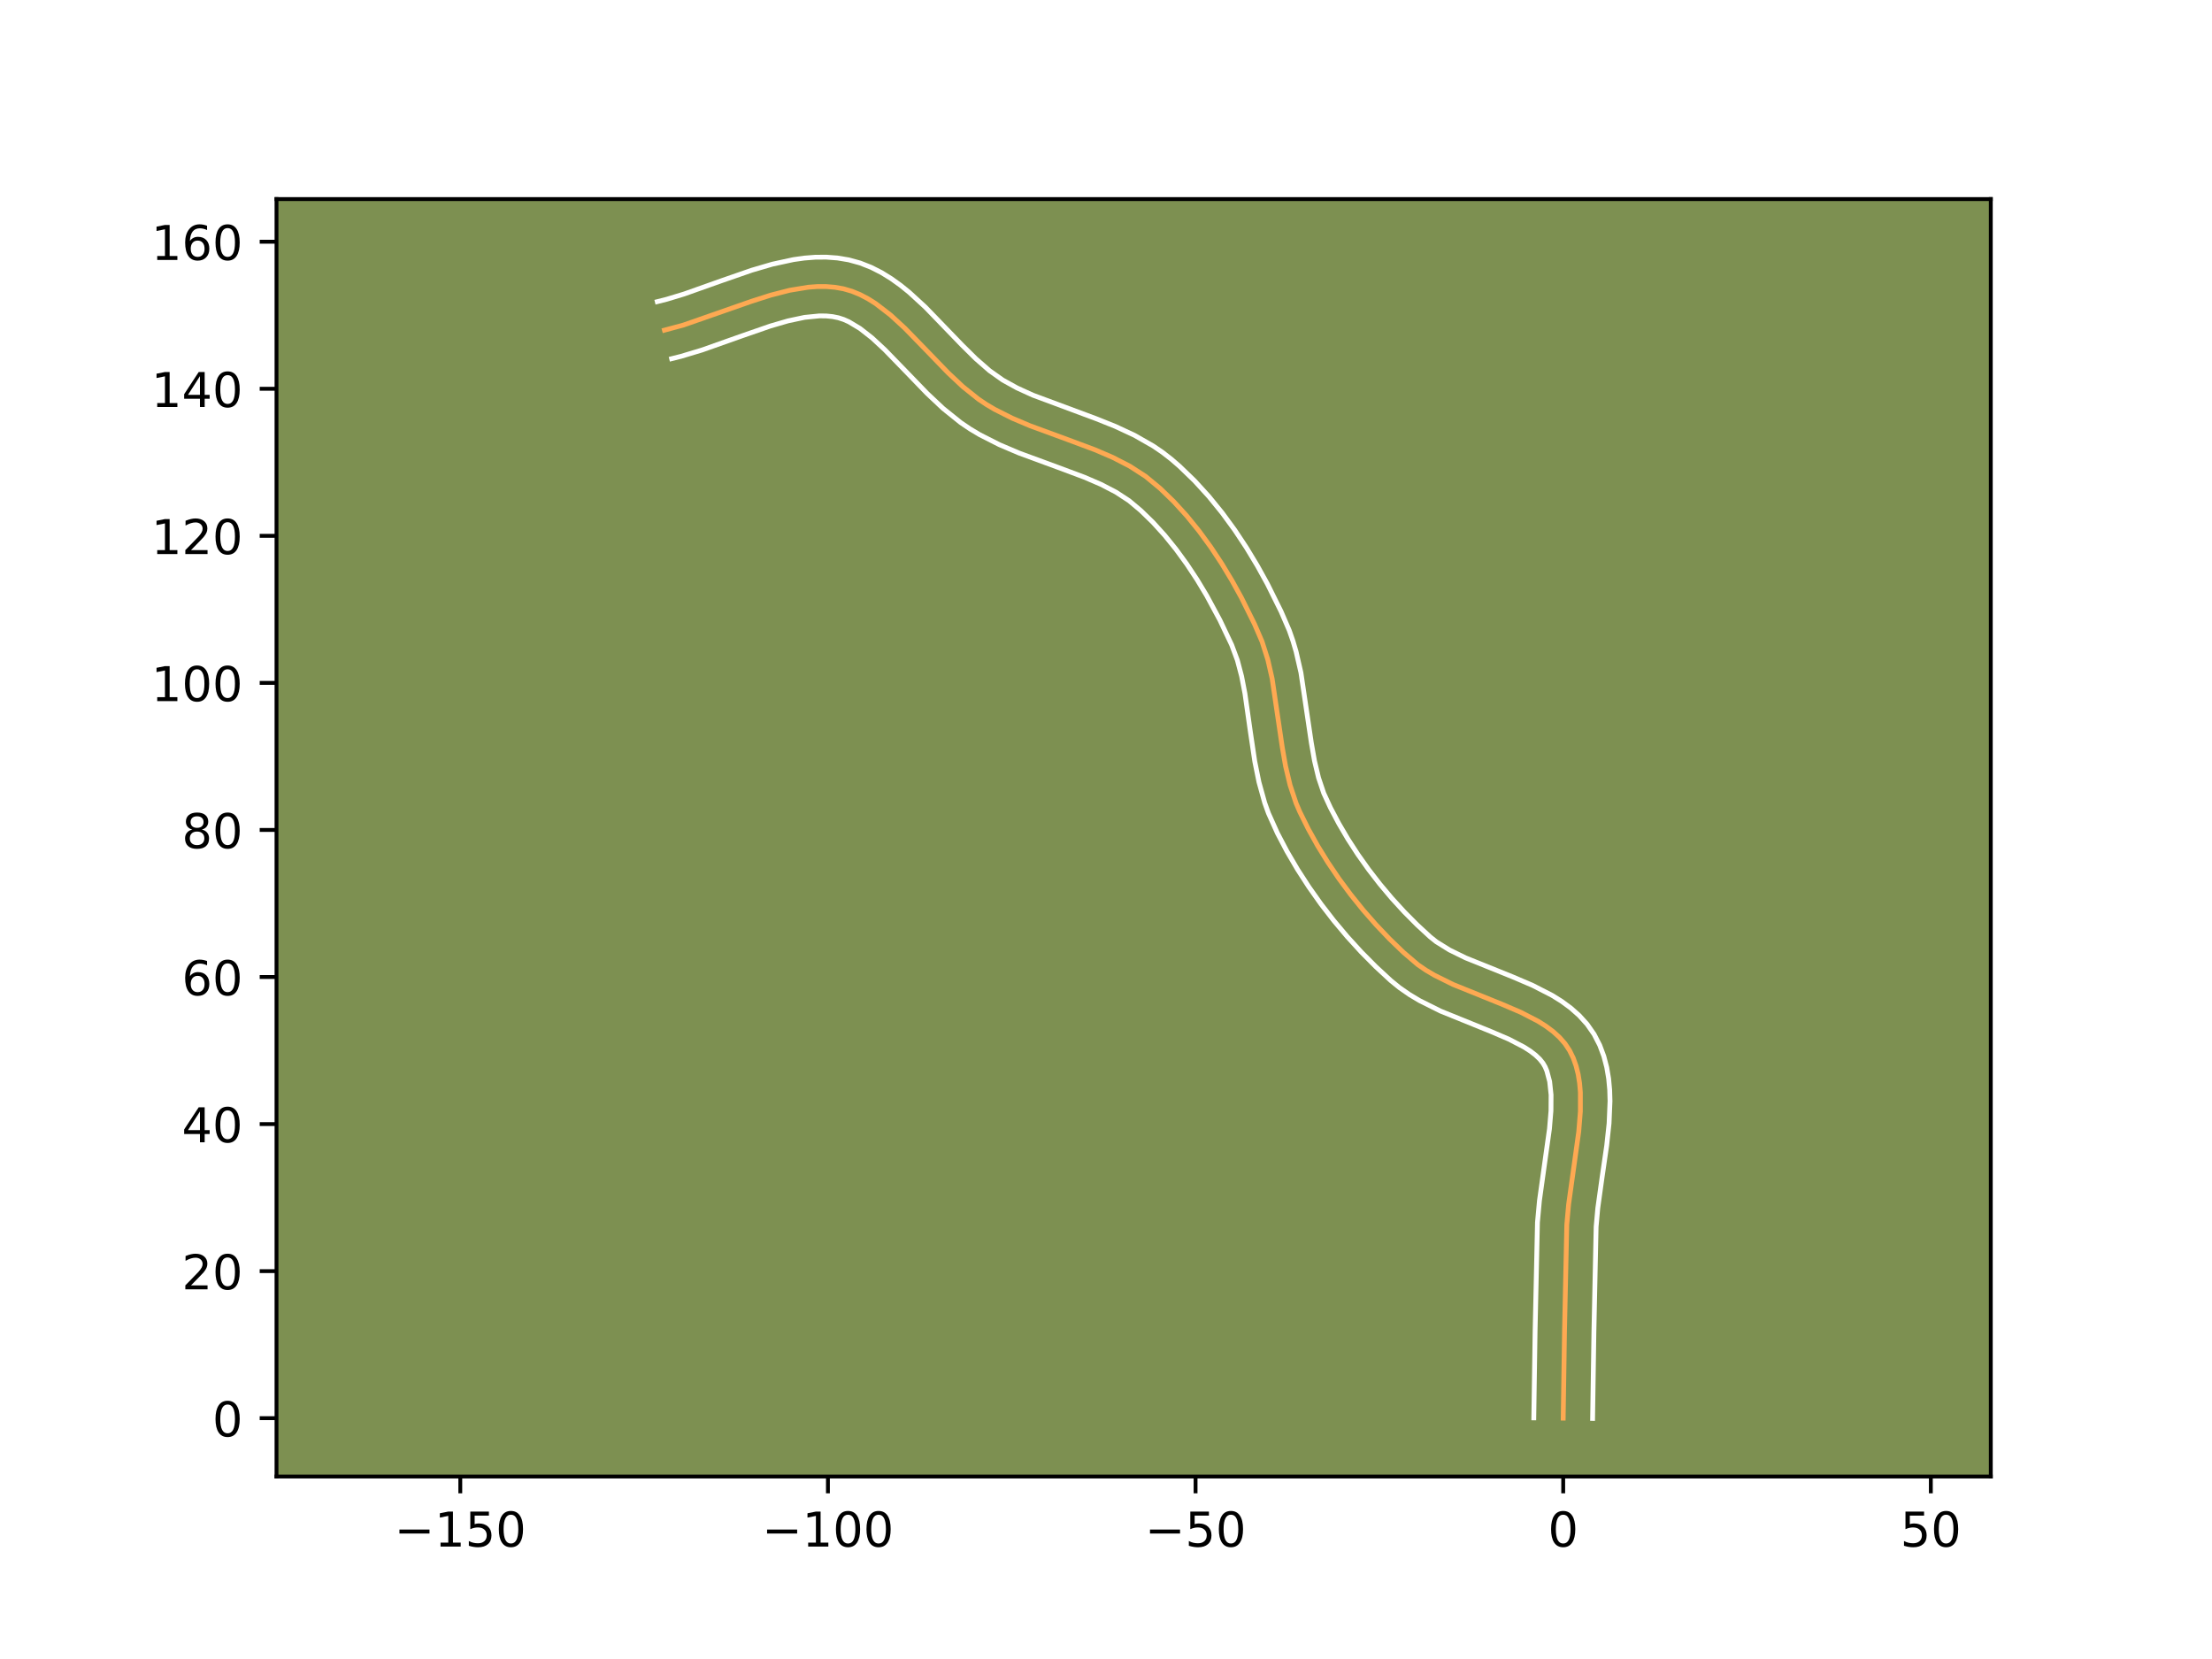 <?xml version="1.0" encoding="utf-8" standalone="no"?>
<!DOCTYPE svg PUBLIC "-//W3C//DTD SVG 1.1//EN"
  "http://www.w3.org/Graphics/SVG/1.1/DTD/svg11.dtd">
<!-- Created with matplotlib (https://matplotlib.org/) -->
<svg height="345.6pt" version="1.1" viewBox="0 0 460.8 345.6" width="460.8pt" xmlns="http://www.w3.org/2000/svg" xmlns:xlink="http://www.w3.org/1999/xlink">
 <defs>
  <style type="text/css">*{stroke-linecap:butt;stroke-linejoin:round;}</style>
 </defs>
 <g id="figure_1">
  <g id="patch_1">
   <path d="M 0 345.6 
L 460.8 345.6 
L 460.8 0 
L 0 0 
z
" style="fill:#ffffff;"/>
  </g>
  <g id="axes_1">
   <g id="patch_2">
    <path d="M 57.6 307.584 
L 414.72 307.584 
L 414.72 41.472 
L 57.6 41.472 
z
" style="fill:#7d9051;"/>
   </g>
   <g id="matplotlib.axis_1">
    <g id="xtick_1">
     <g id="line2d_1">
      <defs>
       <path d="M 0 0 
L 0 3.5 
" id="m725d2489e4" style="stroke:#000000;stroke-width:0.8;"/>
      </defs>
      <g>
       <use style="stroke:#000000;stroke-width:0.8;" x="95.887" xlink:href="#m725d2489e4" y="307.584"/>
      </g>
     </g>
     <g id="text_1">
      <!-- −150 -->
      <g transform="translate(82.154 322.182)scale(0.1 -0.1)">
       <defs>
        <path d="M 10.594 35.5 
L 73.188 35.5 
L 73.188 27.203 
L 10.594 27.203 
z
" id="DejaVuSans-8722"/>
        <path d="M 12.406 8.297 
L 28.516 8.297 
L 28.516 63.922 
L 10.984 60.406 
L 10.984 69.391 
L 28.422 72.906 
L 38.281 72.906 
L 38.281 8.297 
L 54.391 8.297 
L 54.391 0 
L 12.406 0 
z
" id="DejaVuSans-49"/>
        <path d="M 10.797 72.906 
L 49.516 72.906 
L 49.516 64.594 
L 19.828 64.594 
L 19.828 46.734 
Q 21.969 47.469 24.109 47.828 
Q 26.266 48.188 28.422 48.188 
Q 40.625 48.188 47.75 41.5 
Q 54.891 34.812 54.891 23.391 
Q 54.891 11.625 47.562 5.094 
Q 40.234 -1.422 26.906 -1.422 
Q 22.312 -1.422 17.547 -0.641 
Q 12.797 0.141 7.719 1.703 
L 7.719 11.625 
Q 12.109 9.234 16.797 8.062 
Q 21.484 6.891 26.703 6.891 
Q 35.156 6.891 40.078 11.328 
Q 45.016 15.766 45.016 23.391 
Q 45.016 31 40.078 35.438 
Q 35.156 39.891 26.703 39.891 
Q 22.75 39.891 18.812 39.016 
Q 14.891 38.141 10.797 36.281 
z
" id="DejaVuSans-53"/>
        <path d="M 31.781 66.406 
Q 24.172 66.406 20.328 58.906 
Q 16.5 51.422 16.5 36.375 
Q 16.5 21.391 20.328 13.891 
Q 24.172 6.391 31.781 6.391 
Q 39.453 6.391 43.281 13.891 
Q 47.125 21.391 47.125 36.375 
Q 47.125 51.422 43.281 58.906 
Q 39.453 66.406 31.781 66.406 
z
M 31.781 74.219 
Q 44.047 74.219 50.516 64.516 
Q 56.984 54.828 56.984 36.375 
Q 56.984 17.969 50.516 8.266 
Q 44.047 -1.422 31.781 -1.422 
Q 19.531 -1.422 13.062 8.266 
Q 6.594 17.969 6.594 36.375 
Q 6.594 54.828 13.062 64.516 
Q 19.531 74.219 31.781 74.219 
z
" id="DejaVuSans-48"/>
       </defs>
       <use xlink:href="#DejaVuSans-8722"/>
       <use x="83.789" xlink:href="#DejaVuSans-49"/>
       <use x="147.412" xlink:href="#DejaVuSans-53"/>
       <use x="211.035" xlink:href="#DejaVuSans-48"/>
      </g>
     </g>
    </g>
    <g id="xtick_2">
     <g id="line2d_2">
      <g>
       <use style="stroke:#000000;stroke-width:0.8;" x="172.473" xlink:href="#m725d2489e4" y="307.584"/>
      </g>
     </g>
     <g id="text_2">
      <!-- −100 -->
      <g transform="translate(158.739 322.182)scale(0.1 -0.1)">
       <use xlink:href="#DejaVuSans-8722"/>
       <use x="83.789" xlink:href="#DejaVuSans-49"/>
       <use x="147.412" xlink:href="#DejaVuSans-48"/>
       <use x="211.035" xlink:href="#DejaVuSans-48"/>
      </g>
     </g>
    </g>
    <g id="xtick_3">
     <g id="line2d_3">
      <g>
       <use style="stroke:#000000;stroke-width:0.8;" x="249.058" xlink:href="#m725d2489e4" y="307.584"/>
      </g>
     </g>
     <g id="text_3">
      <!-- −50 -->
      <g transform="translate(238.506 322.182)scale(0.1 -0.1)">
       <use xlink:href="#DejaVuSans-8722"/>
       <use x="83.789" xlink:href="#DejaVuSans-53"/>
       <use x="147.412" xlink:href="#DejaVuSans-48"/>
      </g>
     </g>
    </g>
    <g id="xtick_4">
     <g id="line2d_4">
      <g>
       <use style="stroke:#000000;stroke-width:0.8;" x="325.644" xlink:href="#m725d2489e4" y="307.584"/>
      </g>
     </g>
     <g id="text_4">
      <!-- 0 -->
      <g transform="translate(322.462 322.182)scale(0.1 -0.1)">
       <use xlink:href="#DejaVuSans-48"/>
      </g>
     </g>
    </g>
    <g id="xtick_5">
     <g id="line2d_5">
      <g>
       <use style="stroke:#000000;stroke-width:0.8;" x="402.229" xlink:href="#m725d2489e4" y="307.584"/>
      </g>
     </g>
     <g id="text_5">
      <!-- 50 -->
      <g transform="translate(395.867 322.182)scale(0.1 -0.1)">
       <use xlink:href="#DejaVuSans-53"/>
       <use x="63.623" xlink:href="#DejaVuSans-48"/>
      </g>
     </g>
    </g>
   </g>
   <g id="matplotlib.axis_2">
    <g id="ytick_1">
     <g id="line2d_6">
      <defs>
       <path d="M 0 0 
L -3.5 0 
" id="m154f944f97" style="stroke:#000000;stroke-width:0.8;"/>
      </defs>
      <g>
       <use style="stroke:#000000;stroke-width:0.8;" x="57.6" xlink:href="#m154f944f97" y="295.429"/>
      </g>
     </g>
     <g id="text_6">
      <!-- 0 -->
      <g transform="translate(44.237 299.228)scale(0.1 -0.1)">
       <use xlink:href="#DejaVuSans-48"/>
      </g>
     </g>
    </g>
    <g id="ytick_2">
     <g id="line2d_7">
      <g>
       <use style="stroke:#000000;stroke-width:0.8;" x="57.6" xlink:href="#m154f944f97" y="264.795"/>
      </g>
     </g>
     <g id="text_7">
      <!-- 20 -->
      <g transform="translate(37.875 268.594)scale(0.1 -0.1)">
       <defs>
        <path d="M 19.188 8.297 
L 53.609 8.297 
L 53.609 0 
L 7.328 0 
L 7.328 8.297 
Q 12.938 14.109 22.625 23.891 
Q 32.328 33.688 34.812 36.531 
Q 39.547 41.844 41.422 45.531 
Q 43.312 49.219 43.312 52.781 
Q 43.312 58.594 39.234 62.25 
Q 35.156 65.922 28.609 65.922 
Q 23.969 65.922 18.812 64.312 
Q 13.672 62.703 7.812 59.422 
L 7.812 69.391 
Q 13.766 71.781 18.938 73 
Q 24.125 74.219 28.422 74.219 
Q 39.75 74.219 46.484 68.547 
Q 53.219 62.891 53.219 53.422 
Q 53.219 48.922 51.531 44.891 
Q 49.859 40.875 45.406 35.406 
Q 44.188 33.984 37.641 27.219 
Q 31.109 20.453 19.188 8.297 
z
" id="DejaVuSans-50"/>
       </defs>
       <use xlink:href="#DejaVuSans-50"/>
       <use x="63.623" xlink:href="#DejaVuSans-48"/>
      </g>
     </g>
    </g>
    <g id="ytick_3">
     <g id="line2d_8">
      <g>
       <use style="stroke:#000000;stroke-width:0.8;" x="57.6" xlink:href="#m154f944f97" y="234.161"/>
      </g>
     </g>
     <g id="text_8">
      <!-- 40 -->
      <g transform="translate(37.875 237.96)scale(0.1 -0.1)">
       <defs>
        <path d="M 37.797 64.312 
L 12.891 25.391 
L 37.797 25.391 
z
M 35.203 72.906 
L 47.609 72.906 
L 47.609 25.391 
L 58.016 25.391 
L 58.016 17.188 
L 47.609 17.188 
L 47.609 0 
L 37.797 0 
L 37.797 17.188 
L 4.891 17.188 
L 4.891 26.703 
z
" id="DejaVuSans-52"/>
       </defs>
       <use xlink:href="#DejaVuSans-52"/>
       <use x="63.623" xlink:href="#DejaVuSans-48"/>
      </g>
     </g>
    </g>
    <g id="ytick_4">
     <g id="line2d_9">
      <g>
       <use style="stroke:#000000;stroke-width:0.8;" x="57.6" xlink:href="#m154f944f97" y="203.526"/>
      </g>
     </g>
     <g id="text_9">
      <!-- 60 -->
      <g transform="translate(37.875 207.326)scale(0.1 -0.1)">
       <defs>
        <path d="M 33.016 40.375 
Q 26.375 40.375 22.484 35.828 
Q 18.609 31.297 18.609 23.391 
Q 18.609 15.531 22.484 10.953 
Q 26.375 6.391 33.016 6.391 
Q 39.656 6.391 43.531 10.953 
Q 47.406 15.531 47.406 23.391 
Q 47.406 31.297 43.531 35.828 
Q 39.656 40.375 33.016 40.375 
z
M 52.594 71.297 
L 52.594 62.312 
Q 48.875 64.062 45.094 64.984 
Q 41.312 65.922 37.594 65.922 
Q 27.828 65.922 22.672 59.328 
Q 17.531 52.734 16.797 39.406 
Q 19.672 43.656 24.016 45.922 
Q 28.375 48.188 33.594 48.188 
Q 44.578 48.188 50.953 41.516 
Q 57.328 34.859 57.328 23.391 
Q 57.328 12.156 50.688 5.359 
Q 44.047 -1.422 33.016 -1.422 
Q 20.359 -1.422 13.672 8.266 
Q 6.984 17.969 6.984 36.375 
Q 6.984 53.656 15.188 63.938 
Q 23.391 74.219 37.203 74.219 
Q 40.922 74.219 44.703 73.484 
Q 48.484 72.75 52.594 71.297 
z
" id="DejaVuSans-54"/>
       </defs>
       <use xlink:href="#DejaVuSans-54"/>
       <use x="63.623" xlink:href="#DejaVuSans-48"/>
      </g>
     </g>
    </g>
    <g id="ytick_5">
     <g id="line2d_10">
      <g>
       <use style="stroke:#000000;stroke-width:0.8;" x="57.6" xlink:href="#m154f944f97" y="172.892"/>
      </g>
     </g>
     <g id="text_10">
      <!-- 80 -->
      <g transform="translate(37.875 176.691)scale(0.1 -0.1)">
       <defs>
        <path d="M 31.781 34.625 
Q 24.75 34.625 20.719 30.859 
Q 16.703 27.094 16.703 20.516 
Q 16.703 13.922 20.719 10.156 
Q 24.75 6.391 31.781 6.391 
Q 38.812 6.391 42.859 10.172 
Q 46.922 13.969 46.922 20.516 
Q 46.922 27.094 42.891 30.859 
Q 38.875 34.625 31.781 34.625 
z
M 21.922 38.812 
Q 15.578 40.375 12.031 44.719 
Q 8.5 49.078 8.5 55.328 
Q 8.5 64.062 14.719 69.141 
Q 20.953 74.219 31.781 74.219 
Q 42.672 74.219 48.875 69.141 
Q 55.078 64.062 55.078 55.328 
Q 55.078 49.078 51.531 44.719 
Q 48 40.375 41.703 38.812 
Q 48.828 37.156 52.797 32.312 
Q 56.781 27.484 56.781 20.516 
Q 56.781 9.906 50.312 4.234 
Q 43.844 -1.422 31.781 -1.422 
Q 19.734 -1.422 13.25 4.234 
Q 6.781 9.906 6.781 20.516 
Q 6.781 27.484 10.781 32.312 
Q 14.797 37.156 21.922 38.812 
z
M 18.312 54.391 
Q 18.312 48.734 21.844 45.562 
Q 25.391 42.391 31.781 42.391 
Q 38.141 42.391 41.719 45.562 
Q 45.312 48.734 45.312 54.391 
Q 45.312 60.062 41.719 63.234 
Q 38.141 66.406 31.781 66.406 
Q 25.391 66.406 21.844 63.234 
Q 18.312 60.062 18.312 54.391 
z
" id="DejaVuSans-56"/>
       </defs>
       <use xlink:href="#DejaVuSans-56"/>
       <use x="63.623" xlink:href="#DejaVuSans-48"/>
      </g>
     </g>
    </g>
    <g id="ytick_6">
     <g id="line2d_11">
      <g>
       <use style="stroke:#000000;stroke-width:0.8;" x="57.6" xlink:href="#m154f944f97" y="142.258"/>
      </g>
     </g>
     <g id="text_11">
      <!-- 100 -->
      <g transform="translate(31.512 146.057)scale(0.1 -0.1)">
       <use xlink:href="#DejaVuSans-49"/>
       <use x="63.623" xlink:href="#DejaVuSans-48"/>
       <use x="127.246" xlink:href="#DejaVuSans-48"/>
      </g>
     </g>
    </g>
    <g id="ytick_7">
     <g id="line2d_12">
      <g>
       <use style="stroke:#000000;stroke-width:0.8;" x="57.6" xlink:href="#m154f944f97" y="111.624"/>
      </g>
     </g>
     <g id="text_12">
      <!-- 120 -->
      <g transform="translate(31.512 115.423)scale(0.1 -0.1)">
       <use xlink:href="#DejaVuSans-49"/>
       <use x="63.623" xlink:href="#DejaVuSans-50"/>
       <use x="127.246" xlink:href="#DejaVuSans-48"/>
      </g>
     </g>
    </g>
    <g id="ytick_8">
     <g id="line2d_13">
      <g>
       <use style="stroke:#000000;stroke-width:0.8;" x="57.6" xlink:href="#m154f944f97" y="80.99"/>
      </g>
     </g>
     <g id="text_13">
      <!-- 140 -->
      <g transform="translate(31.512 84.789)scale(0.1 -0.1)">
       <use xlink:href="#DejaVuSans-49"/>
       <use x="63.623" xlink:href="#DejaVuSans-52"/>
       <use x="127.246" xlink:href="#DejaVuSans-48"/>
      </g>
     </g>
    </g>
    <g id="ytick_9">
     <g id="line2d_14">
      <g>
       <use style="stroke:#000000;stroke-width:0.8;" x="57.6" xlink:href="#m154f944f97" y="50.356"/>
      </g>
     </g>
     <g id="text_14">
      <!-- 160 -->
      <g transform="translate(31.512 54.155)scale(0.1 -0.1)">
       <use xlink:href="#DejaVuSans-49"/>
       <use x="63.623" xlink:href="#DejaVuSans-54"/>
       <use x="127.246" xlink:href="#DejaVuSans-48"/>
      </g>
     </g>
    </g>
   </g>
   <g id="line2d_15">
    <path clip-path="url(#p769cad5c73)" d="M 325.644 295.429 
L 325.916 277.293 
L 326.391 255.102 
L 326.773 250.896 
L 327.677 244.399 
L 328.883 235.735 
L 329.22 231.554 
L 329.221 227.563 
L 329.059 225.66 
L 328.769 223.829 
L 328.335 222.079 
L 327.744 220.418 
L 326.98 218.855 
L 326.021 217.41 
L 324.865 216.09 
L 323.532 214.881 
L 322.041 213.769 
L 320.412 212.741 
L 316.815 210.885 
L 312.894 209.205 
L 302.685 205.076 
L 298.843 203.171 
L 297.05 202.111 
L 295.368 200.962 
L 292.347 198.378 
L 289.461 195.591 
L 286.662 192.65 
L 283.965 189.571 
L 281.386 186.37 
L 278.938 183.065 
L 276.638 179.672 
L 274.5 176.207 
L 272.54 172.686 
L 270.773 169.127 
L 269.996 167.314 
L 268.745 163.55 
L 267.815 159.637 
L 267.111 155.62 
L 265.011 141.381 
L 264.115 137.445 
L 262.908 133.648 
L 261.335 130.004 
L 258.633 124.556 
L 256.644 120.953 
L 254.507 117.41 
L 252.223 113.959 
L 249.795 110.634 
L 247.225 107.466 
L 244.516 104.488 
L 241.669 101.733 
L 238.663 99.248 
L 235.376 97.126 
L 231.846 95.306 
L 228.133 93.709 
L 222.357 91.553 
L 214.594 88.702 
L 210.826 87.104 
L 207.216 85.284 
L 205.49 84.265 
L 203.817 83.141 
L 200.593 80.56 
L 197.498 77.654 
L 192.998 72.998 
L 188.54 68.411 
L 185.518 65.628 
L 182.405 63.232 
L 180.8 62.223 
L 179.157 61.364 
L 177.469 60.673 
L 175.731 60.166 
L 173.945 59.847 
L 172.121 59.695 
L 170.262 59.695 
L 168.371 59.834 
L 164.506 60.469 
L 160.554 61.485 
L 156.539 62.769 
L 142.384 67.712 
L 138.419 68.78 
L 138.419 68.78 
" style="fill:none;stroke:#fea952;stroke-linecap:square;"/>
   </g>
   <g id="line2d_16">
    <path clip-path="url(#p769cad5c73)" d="M 319.517 295.37 
L 319.791 277.173 
L 320.282 254.638 
L 320.694 250.127 
L 321.62 243.48 
L 322.784 235.149 
L 323.095 231.403 
L 323.116 228.083 
L 322.821 225.302 
L 322.239 223.108 
L 321.877 222.245 
L 321.41 221.446 
L 320.748 220.627 
L 319.869 219.792 
L 318.773 218.951 
L 317.471 218.116 
L 314.332 216.486 
L 310.634 214.9 
L 300.077 210.62 
L 295.724 208.445 
L 293.592 207.169 
L 291.519 205.728 
L 289.707 204.252 
L 286.591 201.366 
L 283.568 198.316 
L 280.65 195.116 
L 277.851 191.781 
L 275.183 188.325 
L 272.661 184.762 
L 270.299 181.107 
L 268.11 177.371 
L 266.111 173.568 
L 264.233 169.395 
L 263.462 167.237 
L 262.26 162.916 
L 261.395 158.628 
L 260.46 152.348 
L 259.344 144.477 
L 258.646 140.863 
L 257.764 137.524 
L 256.582 134.353 
L 254.13 129.185 
L 251.367 124.065 
L 249.361 120.735 
L 247.231 117.512 
L 244.986 114.43 
L 242.633 111.521 
L 240.182 108.819 
L 237.645 106.352 
L 235.196 104.3 
L 232.457 102.512 
L 229.346 100.9 
L 225.914 99.42 
L 220.299 97.324 
L 212.277 94.373 
L 208.176 92.628 
L 204.103 90.56 
L 202.073 89.35 
L 200.106 88.016 
L 196.469 85.09 
L 193.142 81.963 
L 188.558 77.219 
L 184.315 72.848 
L 181.65 70.38 
L 179.143 68.419 
L 176.834 67.034 
L 175.756 66.555 
L 174.652 66.198 
L 173.435 65.953 
L 172.122 65.822 
L 170.71 65.806 
L 167.603 66.114 
L 164.171 66.842 
L 160.482 67.916 
L 154.587 69.961 
L 146.238 72.918 
L 141.887 74.226 
L 139.913 74.722 
L 139.913 74.722 
" style="fill:none;stroke:#ffffff;stroke-linecap:square;"/>
   </g>
   <g id="line2d_17">
    <path clip-path="url(#p769cad5c73)" d="M 331.77 295.488 
L 332.042 277.413 
L 332.501 255.566 
L 332.851 251.665 
L 333.735 245.318 
L 334.709 238.607 
L 335.2 234.02 
L 335.395 229.379 
L 335.326 227.043 
L 335.11 224.7 
L 334.716 222.356 
L 334.107 220.024 
L 333.249 217.728 
L 332.084 215.465 
L 330.631 213.375 
L 328.982 211.553 
L 327.195 209.969 
L 325.31 208.587 
L 323.353 207.366 
L 319.297 205.284 
L 315.154 203.511 
L 305.293 199.532 
L 301.961 197.897 
L 299.218 196.195 
L 297.928 195.165 
L 295.197 192.644 
L 292.532 189.961 
L 289.95 187.137 
L 287.469 184.188 
L 285.106 181.135 
L 282.876 177.995 
L 280.797 174.788 
L 278.884 171.534 
L 277.152 168.252 
L 275.758 165.233 
L 274.679 162.025 
L 273.837 158.509 
L 273.173 154.731 
L 271.007 140.125 
L 269.997 135.733 
L 269.348 133.528 
L 268.579 131.327 
L 266.869 127.377 
L 264.024 121.645 
L 261.922 117.84 
L 259.652 114.084 
L 257.214 110.406 
L 254.604 106.838 
L 251.818 103.411 
L 248.85 100.158 
L 245.694 97.113 
L 243.973 95.625 
L 242.129 94.196 
L 240.233 92.906 
L 236.331 90.68 
L 232.35 88.824 
L 228.359 87.225 
L 215.161 82.317 
L 211.864 80.812 
L 208.907 79.179 
L 206.13 77.211 
L 203.292 74.735 
L 200.401 71.877 
L 192.765 63.974 
L 189.385 60.877 
L 187.576 59.416 
L 185.666 58.046 
L 183.639 56.793 
L 181.479 55.694 
L 179.182 54.79 
L 176.809 54.135 
L 174.455 53.742 
L 172.12 53.568 
L 169.814 53.585 
L 167.541 53.763 
L 165.3 54.079 
L 160.907 55.031 
L 156.623 56.285 
L 150.392 58.448 
L 142.542 61.236 
L 138.899 62.342 
L 136.925 62.839 
L 136.925 62.839 
" style="fill:none;stroke:#ffffff;stroke-linecap:square;"/>
   </g>
   <g id="patch_3">
    <path d="M 57.6 307.584 
L 57.6 41.472 
" style="fill:none;stroke:#000000;stroke-linecap:square;stroke-linejoin:miter;stroke-width:0.8;"/>
   </g>
   <g id="patch_4">
    <path d="M 414.72 307.584 
L 414.72 41.472 
" style="fill:none;stroke:#000000;stroke-linecap:square;stroke-linejoin:miter;stroke-width:0.8;"/>
   </g>
   <g id="patch_5">
    <path d="M 57.6 307.584 
L 414.72 307.584 
" style="fill:none;stroke:#000000;stroke-linecap:square;stroke-linejoin:miter;stroke-width:0.8;"/>
   </g>
   <g id="patch_6">
    <path d="M 57.6 41.472 
L 414.72 41.472 
" style="fill:none;stroke:#000000;stroke-linecap:square;stroke-linejoin:miter;stroke-width:0.8;"/>
   </g>
  </g>
 </g>
 <defs>
  <clipPath id="p769cad5c73">
   <rect height="266.112" width="357.12" x="57.6" y="41.472"/>
  </clipPath>
 </defs>
</svg>
